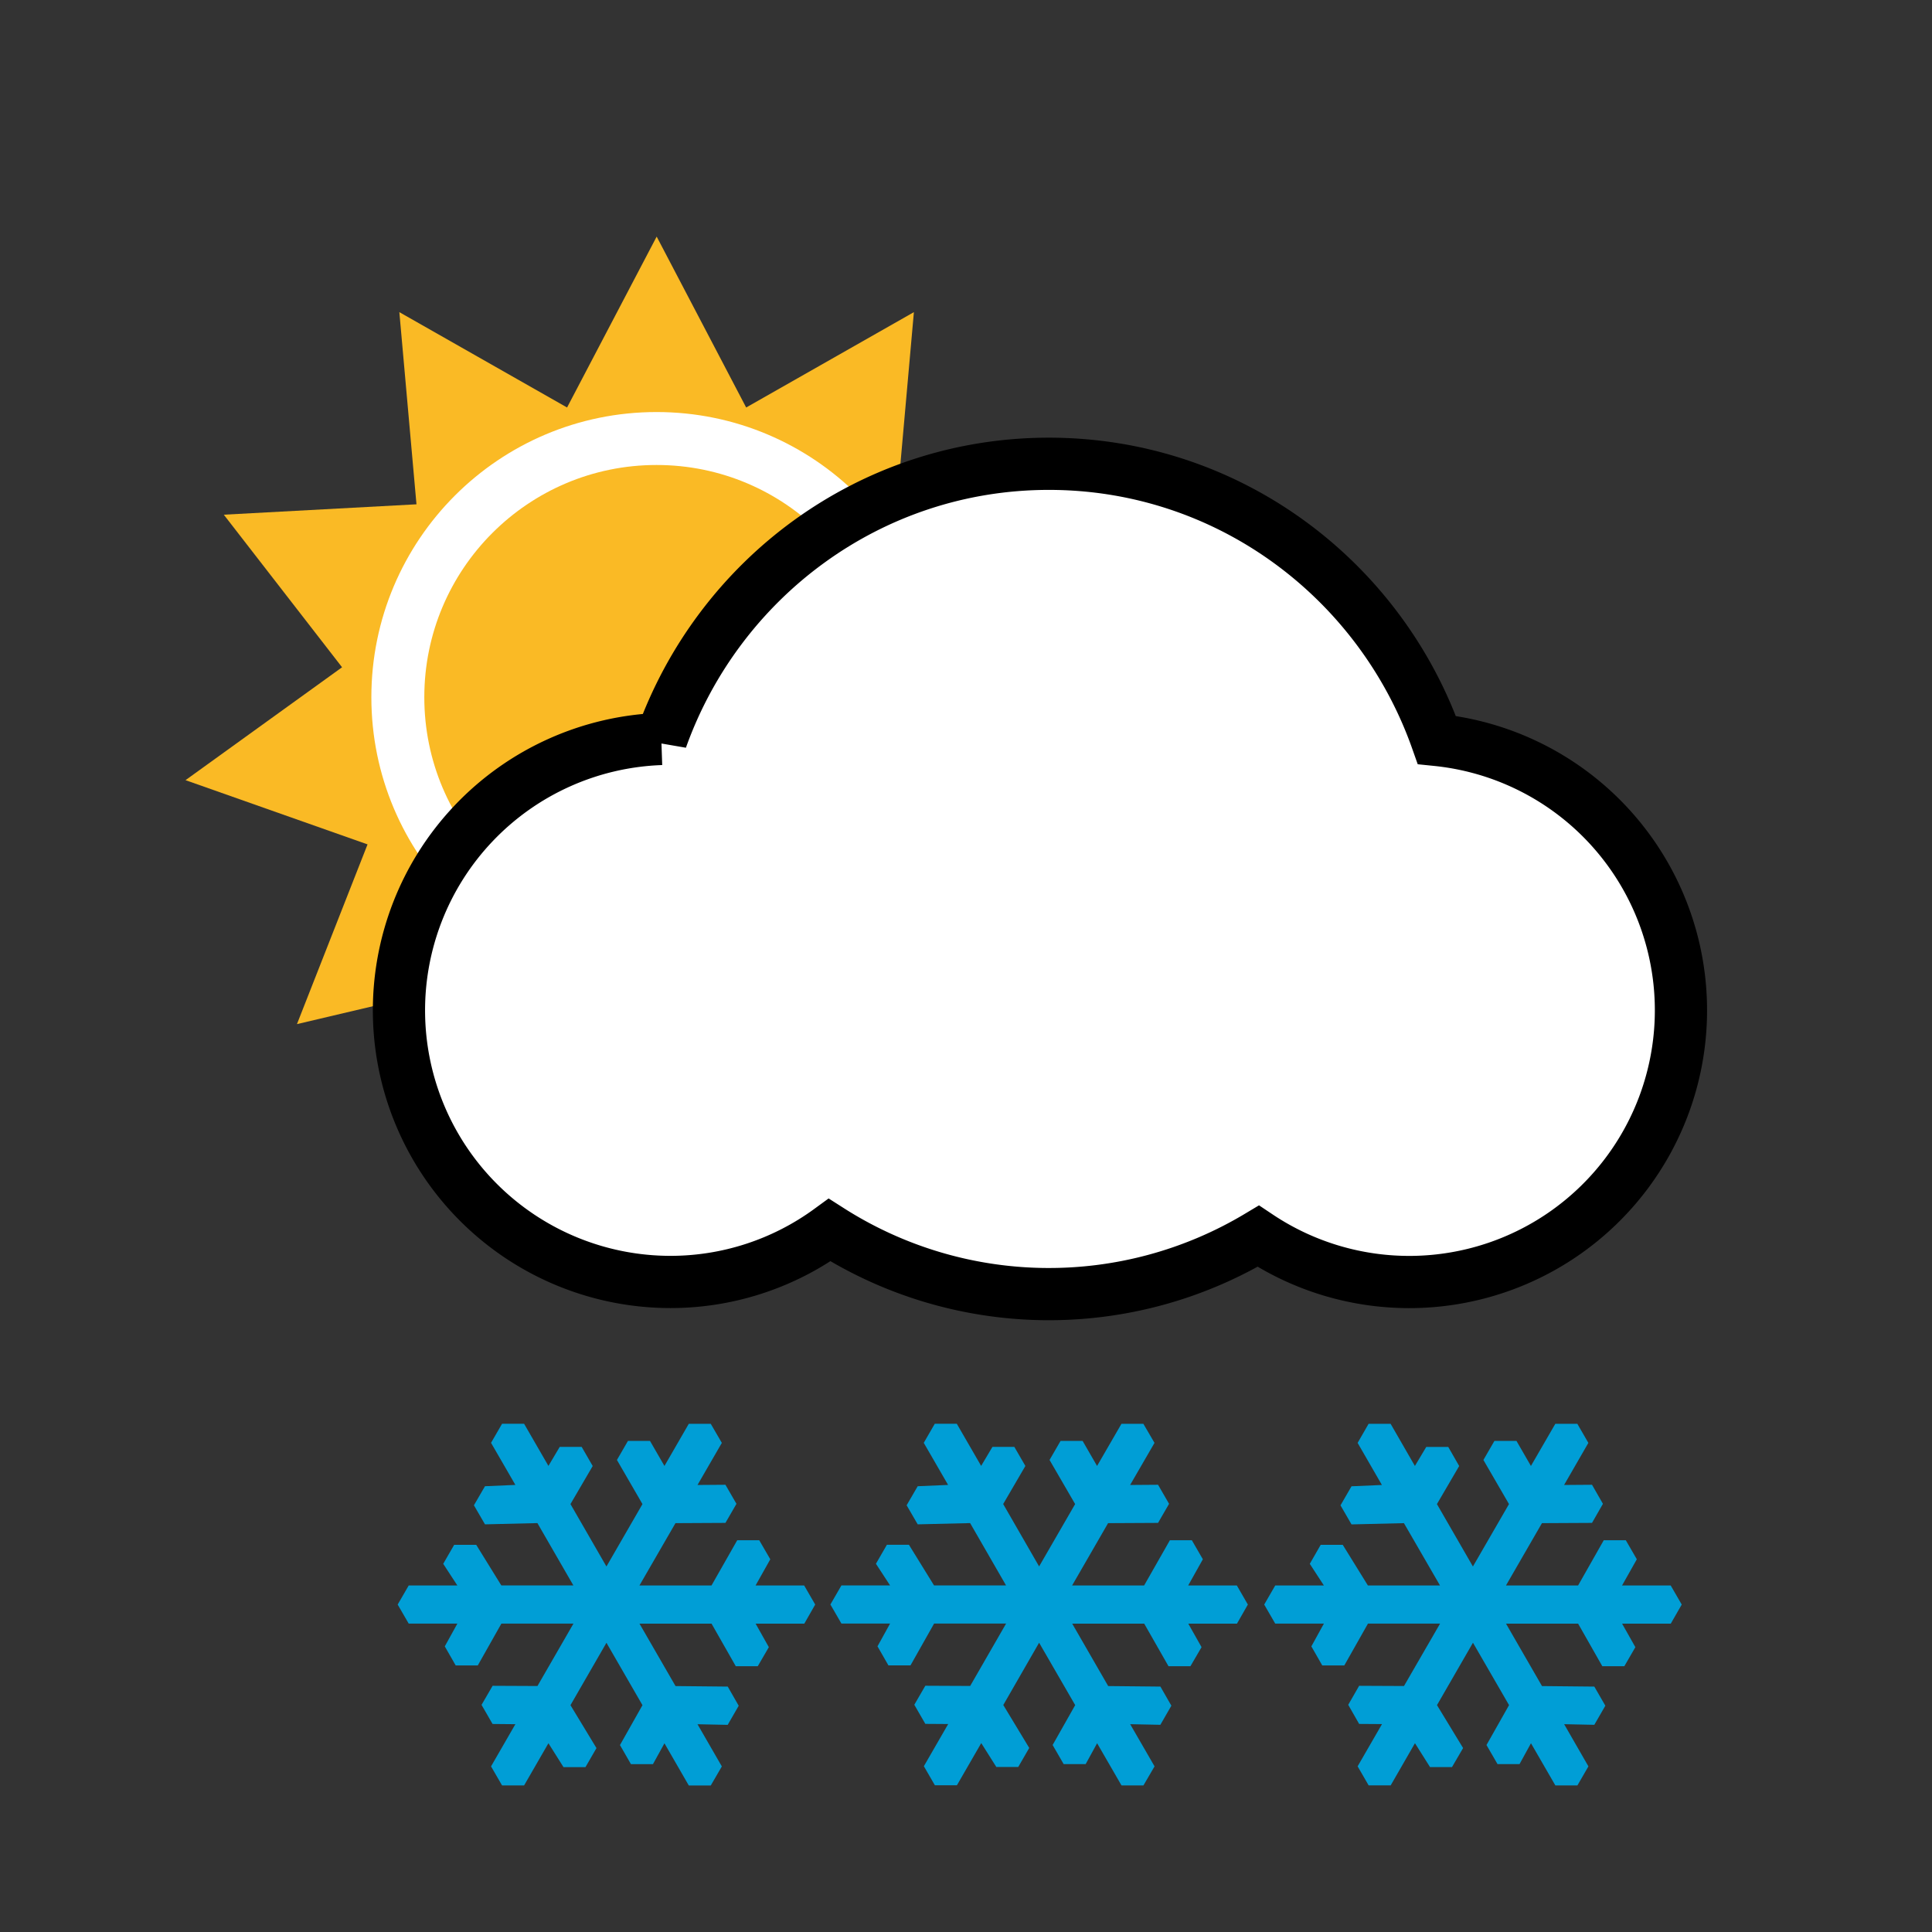 <svg xmlns="http://www.w3.org/2000/svg" width="37" height="37" xml:space="preserve"><rect width="100%" height="100%" fill="#333333" stroke="none"/><switch><g><g fill="#FABA25"><path d="m12.576 4.531 1.714 3.273 3.212-1.826-.327 3.68 3.691.199-2.266 2.922 2.996 2.162-3.485 1.23 1.353 3.442-3.599-.848-.722 3.624-2.567-2.659-2.569 2.659-.722-3.624-3.598.848 1.352-3.442-3.486-1.23 2.998-2.162-2.265-2.922 3.69-.199-.328-3.68 3.212 1.826z"/><circle stroke="#FFF" stroke-width="1.014" cx="12.574" cy="13.353" r="4.955"/></g><path fill="#FFF" stroke="#000" d="M27.517 14.171c-1.088-3.08-3.998-5.289-7.43-5.289-3.424 0-6.328 2.201-7.422 5.27a5.201 5.201 0 0 0 .174 10.399 5.167 5.167 0 0 0 3.049-.994 7.803 7.803 0 0 0 8.209.118 5.204 5.204 0 1 0 3.42-9.504z"/><g fill-rule="evenodd" clip-rule="evenodd" fill="#009ED6"><path d="m23.898 30.729-.211-.365h-.932l.281-.502-.211-.365h-.42l-.494.867h-1.379l.689-1.194.957-.005.211-.365-.211-.365-.535.004.467-.806-.213-.365h-.42l-.467.807-.277-.48h-.422l-.211.365.49.845-.69 1.194-.688-1.195.425-.729-.211-.365h-.42l-.216.364-.466-.807h-.422l-.211.365.466.806-.582.025-.212.365.212.365 1.004-.024.688 1.194h-1.379l-.481-.779h-.422l-.21.364.271.415h-.932l-.211.365.211.365h.932l-.241.436.209.365h.423l.452-.801h1.379l-.688 1.195-.859-.004-.211.364.211.366.438.003-.466.808.211.365h.422l.466-.808.289.458h.419l.211-.365-.497-.822.686-1.193.691 1.195-.432.764.211.365h.422l.219-.399.467.808h.42l.213-.365-.467-.808.578.012.211-.366-.21-.366-1-.01-.689-1.195h1.379l.465.815h.42l.213-.365-.254-.45h.932l.209-.366zM32.207 30.729l-.211-.365h-.932l.283-.502-.211-.365h-.422l-.492.867h-1.381l.689-1.194.959-.005.209-.365-.209-.365-.535.004.465-.806-.211-.365h-.422l-.467.807-.277-.48h-.422l-.211.365.49.845L28.208 30l-.689-1.195.426-.729-.209-.365h-.422l-.217.364-.465-.807h-.422l-.21.365.465.806-.582.025-.211.365.211.365 1.004-.024.691 1.194h-1.381l-.482-.779h-.422l-.209.364.27.415h-.932l-.211.365.211.365h.932l-.24.436.209.365h.422l.453-.801h1.381l-.691 1.195-.859-.004-.209.364.209.366.438.003-.467.809.211.365h.422l.465-.808.289.458h.42l.213-.365-.5-.822.689-1.195.691 1.195-.432.764.211.365h.422l.219-.399.467.808h.422l.211-.365-.465-.808.578.012.211-.366-.211-.366-1.002-.01-.689-1.195h1.381l.463.815h.422l.211-.365-.254-.45h.932l.21-.366zM15.612 30.729l-.211-.365h-.931l.282-.502-.212-.365h-.421l-.493.867h-1.38l.69-1.194.957-.005.211-.365-.211-.365-.535.004.466-.806-.212-.365h-.421l-.466.807-.277-.48h-.422l-.211.365.489.845-.69 1.195-.689-1.195.426-.729-.211-.366h-.421l-.216.364-.466-.807h-.422l-.211.365.466.806-.582.025-.212.365.212.365 1.004-.024.689 1.194h-1.38l-.481-.778h-.422l-.21.364.271.415h-.932l-.211.365.211.365h.932l-.241.436.209.365h.423l.452-.801h1.38l-.689 1.195-.859-.004-.212.365.211.366.437.004-.466.808.211.365h.422l.466-.808.289.458h.42l.211-.365-.498-.822.689-1.195.69 1.195-.431.764.21.365h.422l.22-.399.466.808h.421l.212-.365-.466-.808.578.012.211-.366-.21-.367-1-.01-.69-1.195h1.38l.464.815h.421l.212-.365-.253-.45h.932l.209-.366z"/></g></g></switch></svg>